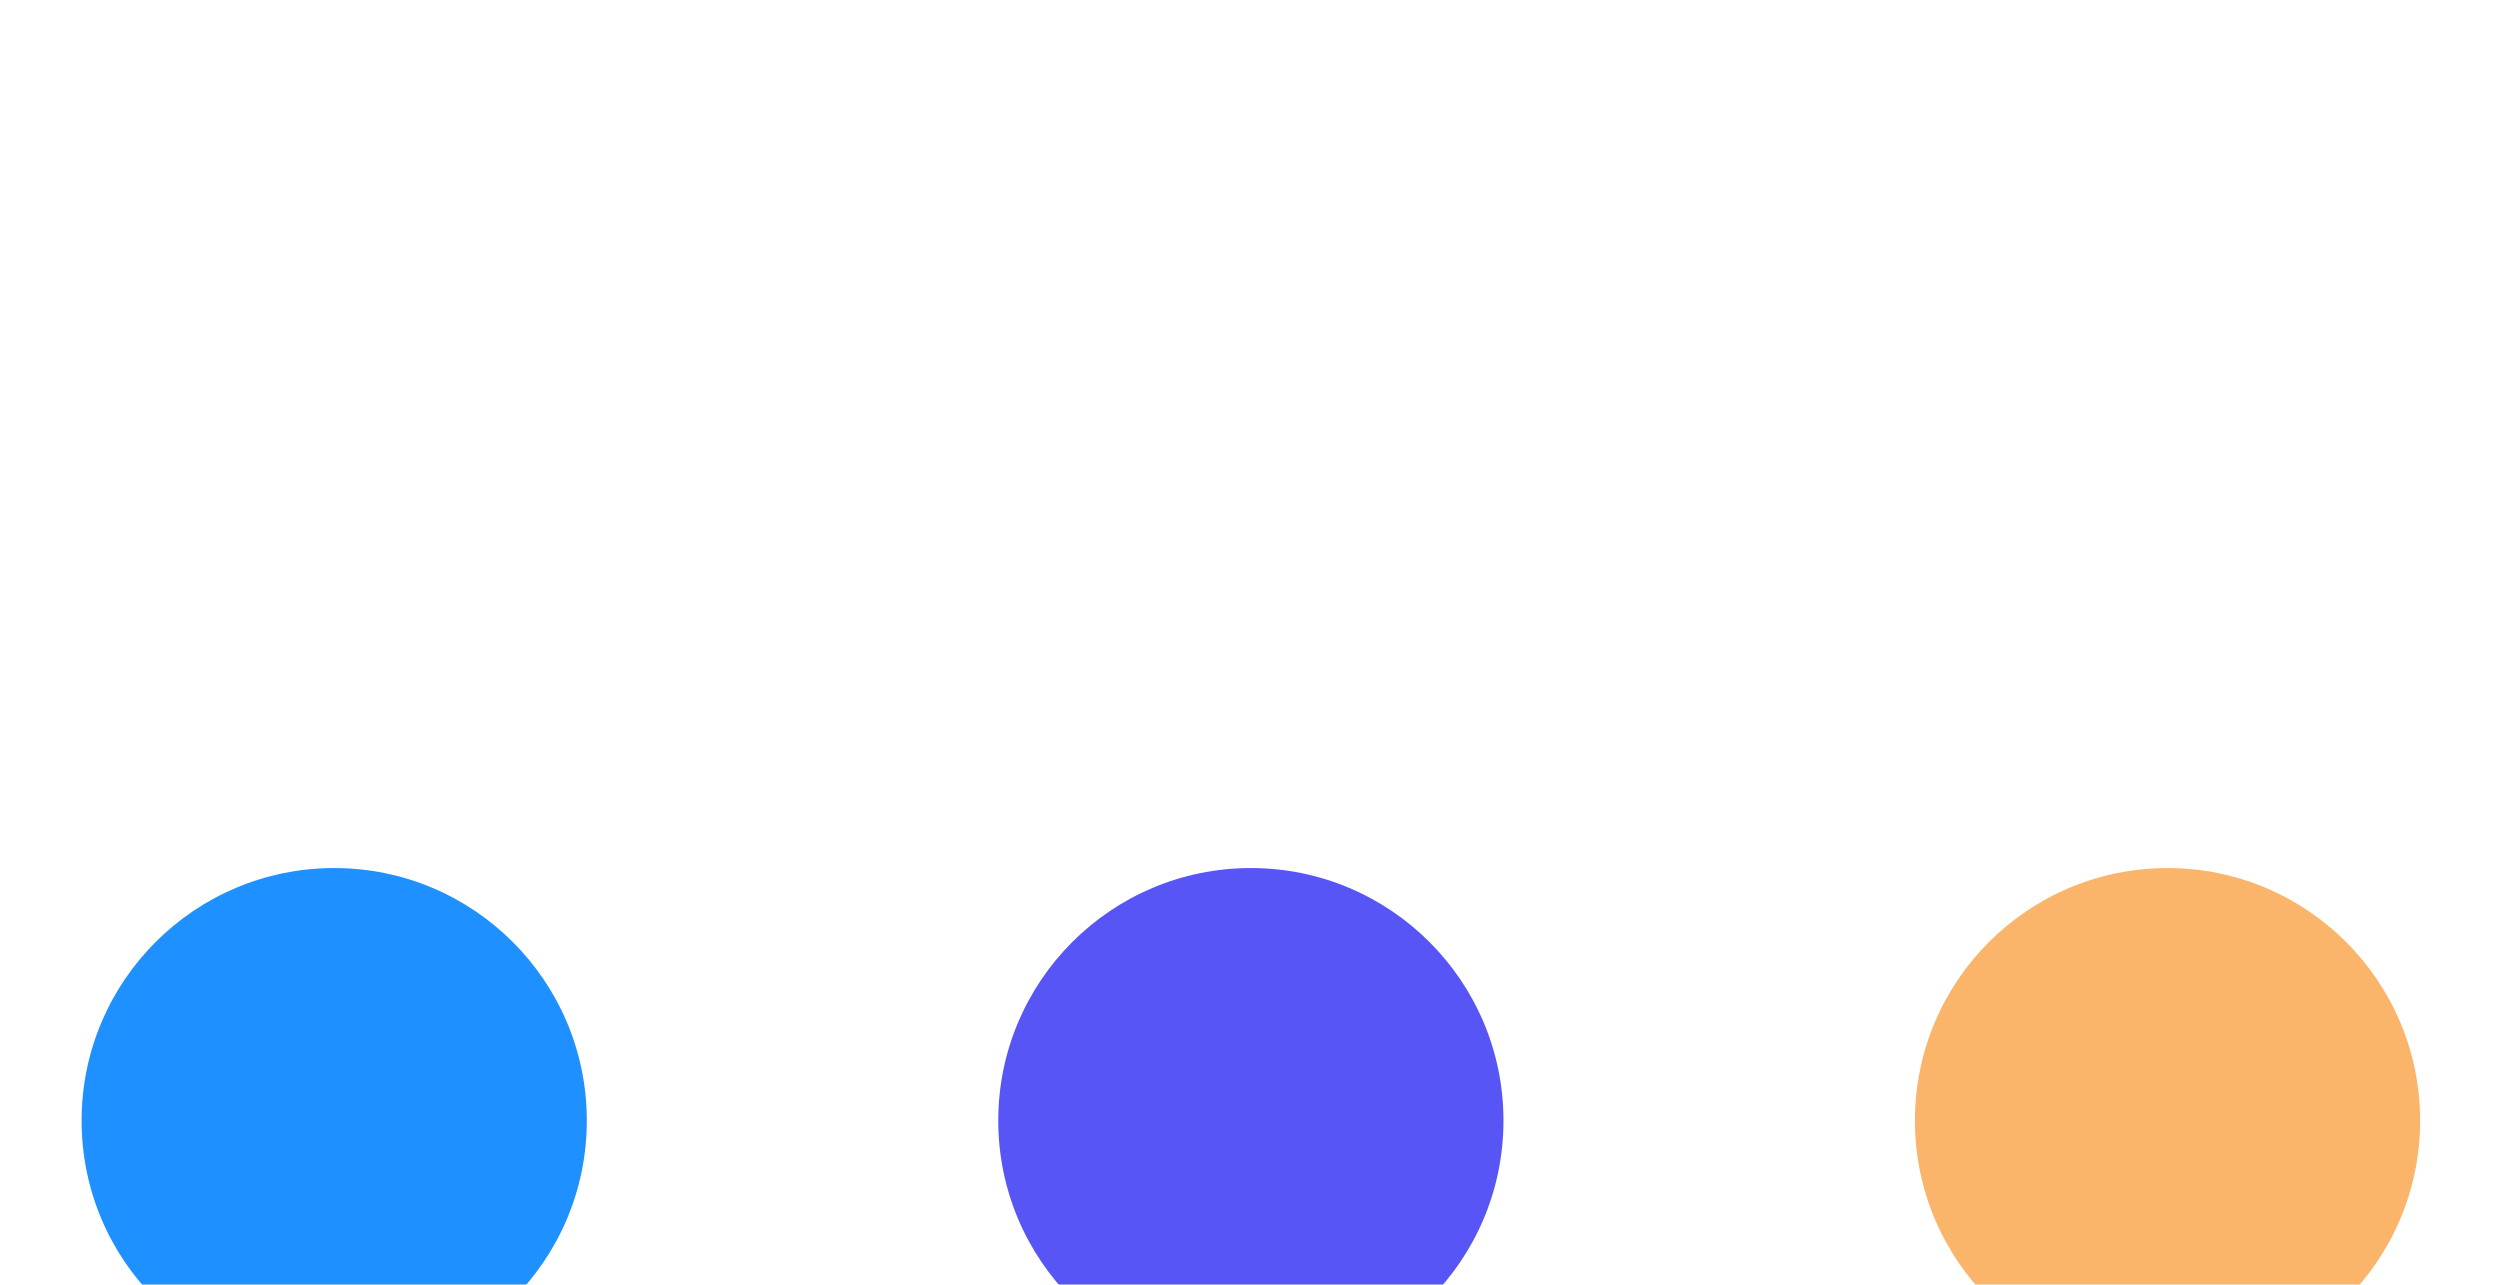 <svg width="1440" height="740" viewBox="0 0 1440 740" fill="none" xmlns="http://www.w3.org/2000/svg">
<g filter="url(#filter0_f_2209_6046)">
<circle cx="192.5" cy="645.5" r="145.5" fill="#1E90FF"/>
</g>
<g filter="url(#filter1_f_2209_6046)">
<circle cx="720.5" cy="645.5" r="145.5" fill="#5755F6"/>
</g>
<g filter="url(#filter2_f_2209_6046)">
<circle cx="1248.5" cy="645.5" r="145.5" fill="#FBB56B"/>
</g>
<defs>
<filter id="filter0_f_2209_6046" x="-453" y="0" width="1291" height="1291" filterUnits="userSpaceOnUse" color-interpolation-filters="sRGB">
<feFlood flood-opacity="0" result="BackgroundImageFix"/>
<feBlend mode="normal" in="SourceGraphic" in2="BackgroundImageFix" result="shape"/>
<feGaussianBlur stdDeviation="250" result="effect1_foregroundBlur_2209_6046"/>
</filter>
<filter id="filter1_f_2209_6046" x="75" y="0" width="1291" height="1291" filterUnits="userSpaceOnUse" color-interpolation-filters="sRGB">
<feFlood flood-opacity="0" result="BackgroundImageFix"/>
<feBlend mode="normal" in="SourceGraphic" in2="BackgroundImageFix" result="shape"/>
<feGaussianBlur stdDeviation="250" result="effect1_foregroundBlur_2209_6046"/>
</filter>
<filter id="filter2_f_2209_6046" x="603" y="0" width="1291" height="1291" filterUnits="userSpaceOnUse" color-interpolation-filters="sRGB">
<feFlood flood-opacity="0" result="BackgroundImageFix"/>
<feBlend mode="normal" in="SourceGraphic" in2="BackgroundImageFix" result="shape"/>
<feGaussianBlur stdDeviation="250" result="effect1_foregroundBlur_2209_6046"/>
</filter>
</defs>
</svg>
